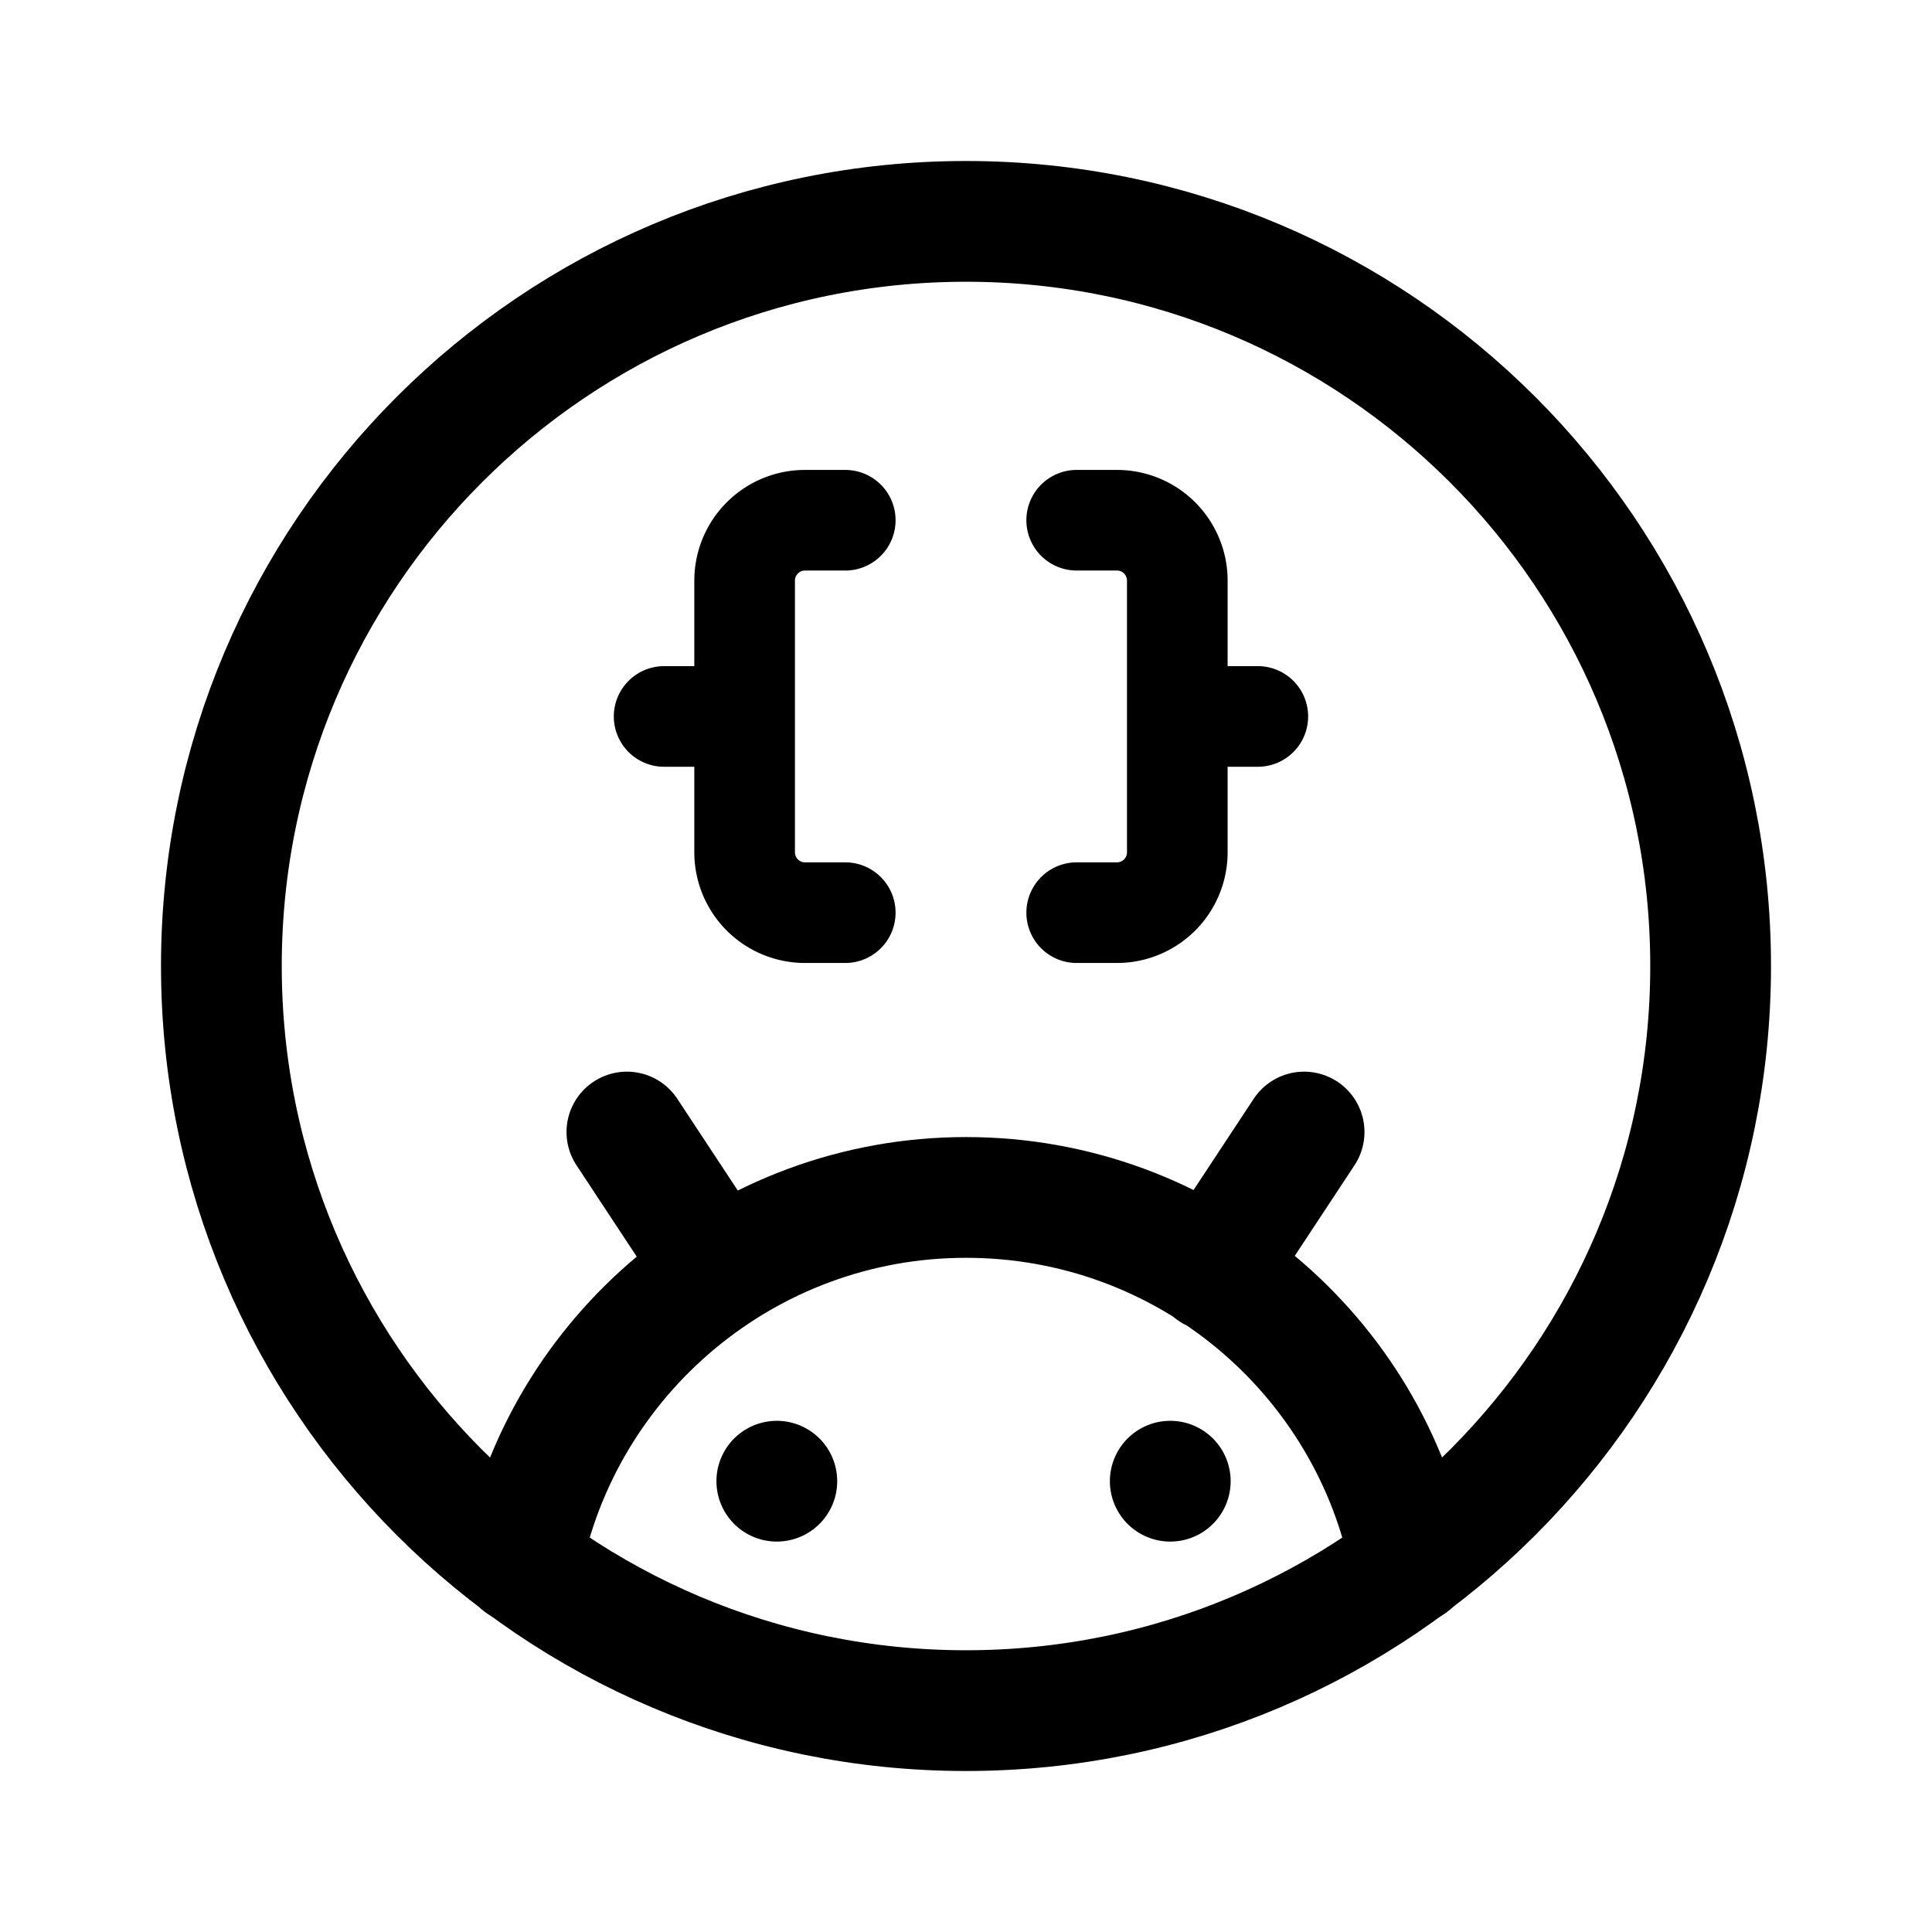 <svg xmlns="http://www.w3.org/2000/svg" width="192" height="192" fill="none" viewBox="0 0 192 192" stroke="#000" stroke-linecap="round" stroke-linejoin="round" stroke-miterlimit="10" stroke-width="12"><path d="M96 170c40.869 0 74-33.131 74-74s-33.131-74-74-74-74 33.13-74 74 33.13 74 74 74"/><path stroke-width="6" d="M77.2 150.2a3 3 0 1 0 0-6 3 3 0 0 0 0 6m39.1 0a3 3 0 1 0 0-6 3 3 0 0 0 0 6"/><path d="M51.8 155.4c4-20.7 22.3-36.4 44.2-36.4s40.2 15.6 44.2 36.4m-68.8-29.1-9.1-13.8m58.2 13.8 9.1-13.8"/><path stroke-width="10" d="M84 90.7h-4a6 6 0 0 1-6-6v-27a6 6 0 0 1 6-6h4m23 39h4a6 6 0 0 0 6-6v-27a6 6 0 0 0-6-6h-4M74 71.2h-8m51 0h8"/></svg>